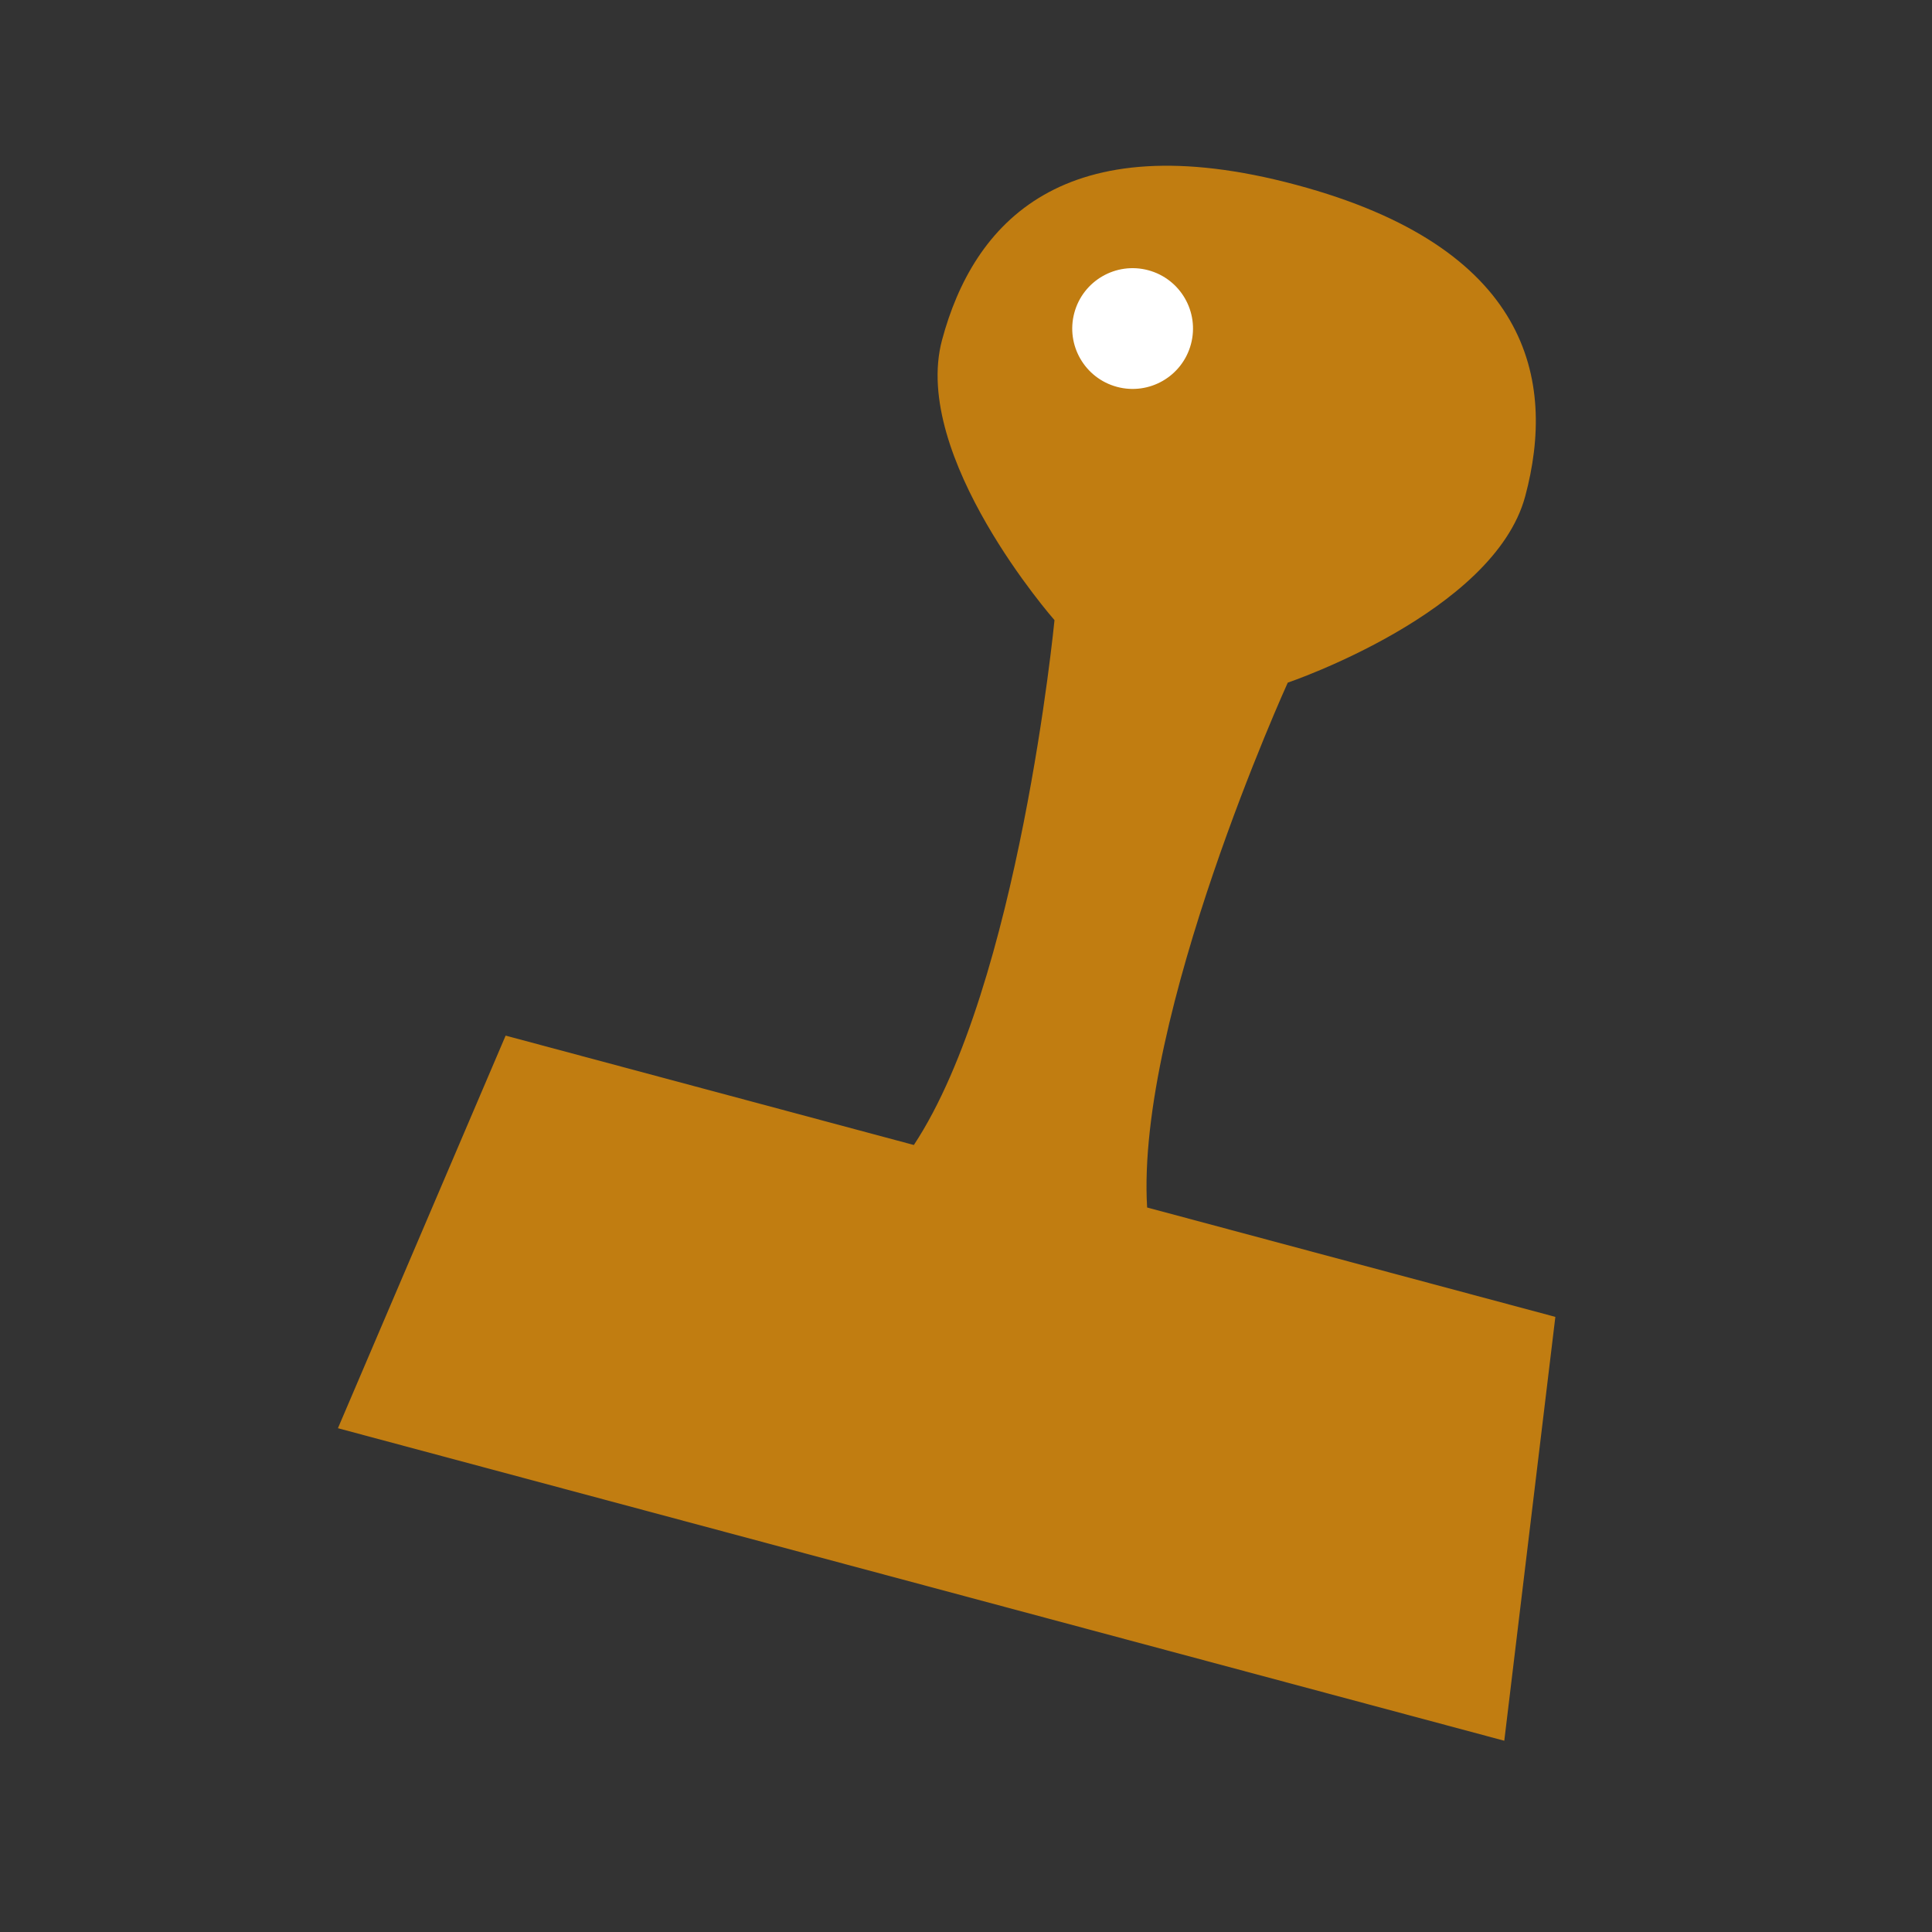 <?xml version="1.0" encoding="UTF-8" standalone="no"?>
<!-- Created with Inkscape (http://www.inkscape.org/) -->

<svg
   width="128"
   height="128"
   viewBox="0 0 128 128"
   version="1.1"
   id="svg138"
   inkscape:version="1.2.2 (732a01da63, 2022-12-09)"
   sodipodi:docname="watermark.svg"
   xmlns:inkscape="http://www.inkscape.org/namespaces/inkscape"
   xmlns:sodipodi="http://sodipodi.sourceforge.net/DTD/sodipodi-0.dtd"
   xmlns="http://www.w3.org/2000/svg"
   xmlns:svg="http://www.w3.org/2000/svg">
  <rect x="0" y="0" width="128" height="128" fill="#333333" stroke="none"/>
  <sodipodi:namedview
     id="namedview140"
     pagecolor="#ffffff"
     bordercolor="#000000"
     borderopacity="0.25"
     inkscape:showpageshadow="2"
     inkscape:pageopacity="0.0"
     inkscape:pagecheckerboard="0"
     inkscape:deskcolor="#d1d1d1"
     inkscape:document-units="px"
     showgrid="true"
     showguides="true"
     inkscape:lockguides="true"
     inkscape:zoom="5.17549"
     inkscape:cx="58.545181"
     inkscape:cy="87.624554"
     inkscape:window-width="1548"
     inkscape:window-height="1230"
     inkscape:window-x="52"
     inkscape:window-y="52"
     inkscape:window-maximized="0"
     inkscape:current-layer="layer3">
    <inkscape:grid
       type="xygrid"
       id="grid259"
       empspacing="4"
       originx="0"
       originy="0" />
    <inkscape:grid
       type="xygrid"
       id="grid261"
       spacingy="16"
       spacingx="16"
       color="#e5001f"
       opacity="0.149"
       originx="0"
       originy="0" />
    <sodipodi:guide
       position="-68,64"
       orientation="0,-1"
       id="guide263"
       inkscape:locked="true" />
    <sodipodi:guide
       position="64,64"
       orientation="1,0"
       id="guide315"
       inkscape:locked="true" />
  </sodipodi:namedview>
  <defs
     id="defs135" />
  <g
     inkscape:groupmode="layer"
     id="layer3"
     inkscape:label="Dots"
     style="display:inline">
    <g
       id="g12512"
       transform="rotate(15,89.191,97.192)">
      <path
         style="fill:#c17d11;fill-opacity:1;stroke-linecap:round;stroke-linejoin:round"
         d="m 24,112 h 80 L 100,84 l -28,-5e-6 c -4,-12 0,-36 0,-36 C 72,48 84,40 84,32 84,24 80,16 64,16 c -16,-10e-7 -20,8 -20,16 2e-6,8 12,16 12,16 0,0 4,24 0,36 H 28 l -4,28"
         id="path12350"
         sodipodi:nodetypes="ccccczzzcccc" />
      <ellipse
         style="fill:#ffffff;fill-opacity:1;stroke-linecap:round;stroke-linejoin:round"
         id="path12404"
         cx="56"
         cy="28"
         rx="4"
         ry="4" />
    </g>
  </g>
  <g
     inkscape:label="Ebene 1"
     inkscape:groupmode="layer"
     id="layer1" />
</svg>
